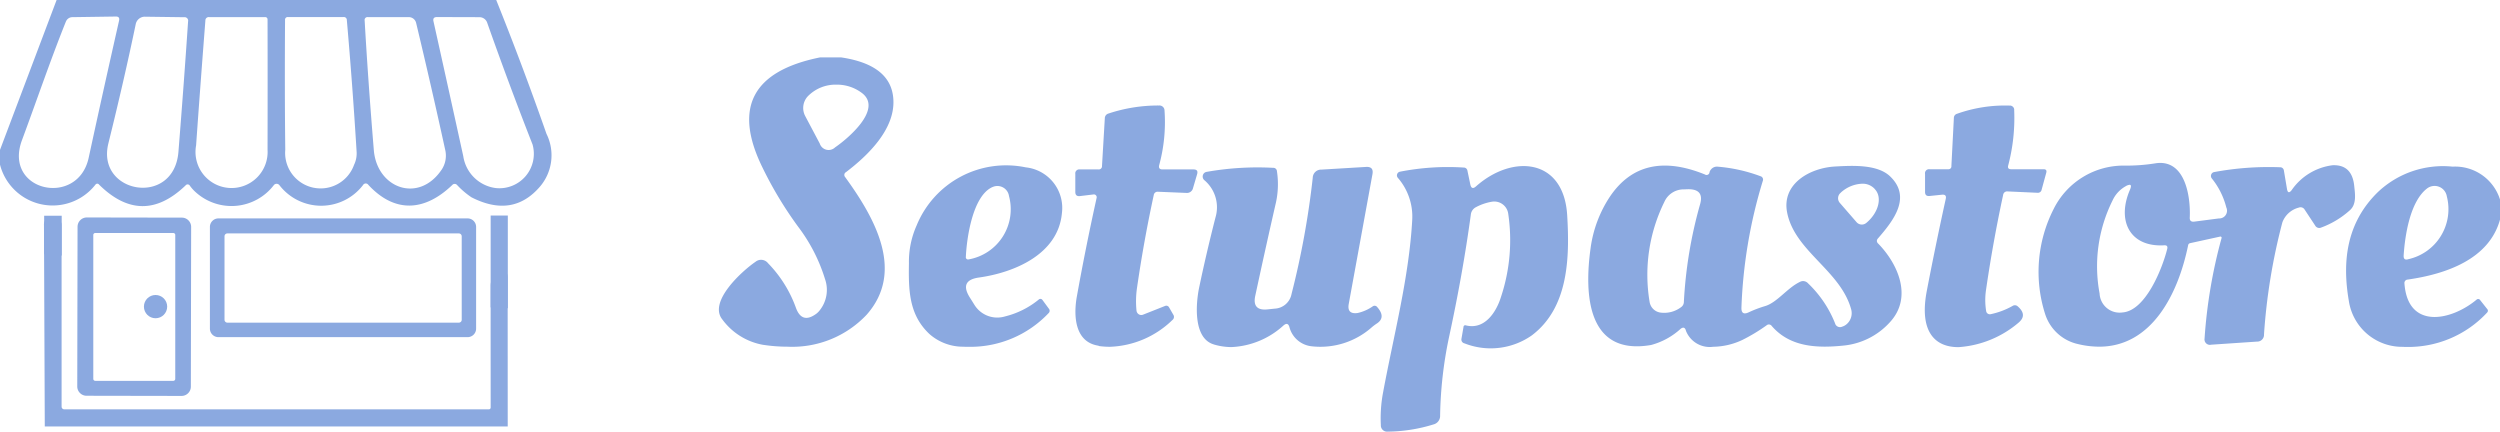 <svg xmlns="http://www.w3.org/2000/svg" width="161.249" height="27.852" viewBox="0 0 161.249 27.852">
  <g id="Group_59247" data-name="Group 59247" transform="translate(-5614 -2471.001)">
    <g id="Group_59246" data-name="Group 59246" transform="translate(5614 2471.001)">
      <g id="Group_69302" data-name="Group 69302" transform="translate(0 0)">
        <g id="Group_69301" data-name="Group 69301">
          <g id="Group_69300" data-name="Group 69300">
            <g id="Group_69295" data-name="Group 69295">
              <g id="Group_69294" data-name="Group 69294">
                <g id="de">
                  <path id="Path_36738" data-name="Path 36738" d="M3.651,0H32.006Q33.7,4.215,35.248,8.633a3.111,3.111,0,0,1-.4,3.38q-1.764,2.08-4.439.712a5.317,5.317,0,0,1-.935-.8.206.206,0,0,0-.306.01c-1.7,1.633-3.635,1.9-5.412-.013a.2.2,0,0,0-.34.014,3.4,3.4,0,0,1-5.4,0,.23.23,0,0,0-.344-.007,3.439,3.439,0,0,1-5.013.5,2.54,2.54,0,0,1-.409-.447.168.168,0,0,0-.282-.021q-2.8,2.692-5.577-.052a.142.142,0,0,0-.234,0A3.506,3.506,0,0,1,0,10.62V9.668Zm.6,1.389c-1.011,2.52-1.895,5.126-2.833,7.65-1.231,3.311,3.6,4.356,4.3,1.145q.932-4.305,1.963-8.857.058-.265-.21-.261l-2.809.041a.449.449,0,0,0-.409.282Zm2.74,7.86c-.808,3.235,4.229,4.136,4.518.546q.361-4.511.622-8.409a.226.226,0,0,0-.254-.275l-2.53-.034a.6.6,0,0,0-.592.478Q8,5.181,6.99,9.249Zm5.659.12a2.326,2.326,0,1,0,4.607.289q.01-4.284,0-8.41a.146.146,0,0,0-.148-.145H13.488a.215.215,0,0,0-.241.223Q12.917,5.566,12.649,9.369Zm10.194,1.248A1.7,1.7,0,0,0,23,9.761Q22.737,5.47,22.371,1.3a.191.191,0,0,0-.213-.2l-3.579,0a.172.172,0,0,0-.193.193q-.031,4.528.014,8.368a2.289,2.289,0,0,0,4.443.952Zm5.635.337a1.633,1.633,0,0,0,.23-1.317q-.894-4.091-1.87-8.162a.486.486,0,0,0-.474-.371H23.73a.185.185,0,0,0-.21.22q.22,3.855.591,8.355c.2,2.469,2.892,3.455,4.367,1.275Zm3.5,1.176a2.221,2.221,0,0,0,2.372-2.806q-1.533-3.906-2.929-7.863a.526.526,0,0,0-.5-.353L28.183,1.1q-.289,0-.223.279.963,4.325,1.922,8.7A2.434,2.434,0,0,0,31.978,12.13Z" fill="#8ba9e0"/>
                  <path id="Path_36739" data-name="Path 36739" d="M38.153,54.222H8.293L8.241,41.243a.479.479,0,0,1,.4-.512.639.639,0,0,1,.5.086.476.476,0,0,1,.237.413V52.946a.172.172,0,0,0,.172.172H36.936A.115.115,0,0,0,37.053,53c0-3.832-.006-4.154,0-7.842a1.092,1.092,0,0,1,.443-.894.353.353,0,0,1,.189-.076q.464-.055.464.416Z" transform="translate(-5.405 -26.716)" fill="#8ba9e0"/>
                  <path id="Path_36740" data-name="Path 36740" d="M21.814,51.7a.6.6,0,0,1-.6.6l-6.127-.011a.6.6,0,0,1-.6-.6l.019-10.3a.6.6,0,0,1,.6-.6l6.127.011a.6.6,0,0,1,.6.6Zm-1.005-9.781a.127.127,0,0,0-.127-.127H15.648a.127.127,0,0,0-.127.127V51.2a.127.127,0,0,0,.127.127h5.033a.127.127,0,0,0,.127-.127Z" transform="translate(-9.504 -26.763)" fill="#8ba9e0"/>
                  <path id="Path_36741" data-name="Path 36741" d="M56.55,48.084a.55.55,0,0,1-.55.55H39.93a.55.55,0,0,1-.55-.55V41.525a.55.55,0,0,1,.55-.55H56a.55.55,0,0,1,.55.55Zm-.929-5.955a.186.186,0,0,0-.186-.186H40.508a.186.186,0,0,0-.186.186v5.384a.186.186,0,0,0,.186.186H55.436a.186.186,0,0,0,.186-.186Z" transform="translate(-25.841 -26.888)" fill="#8ba9e0"/>
                  <circle id="Ellipse_888" data-name="Ellipse 888" cx="0.75" cy="0.75" r="0.75" transform="translate(9.283 19.027)" fill="#8ba9e0"/>
                </g>
                <path id="Path_36742" data-name="Path 36742" d="M-.717.47H.415V3.04L-.717,2.957Z" transform="translate(3.565 13.444)" fill="#8ba9e0"/>
                <path id="Path_36743" data-name="Path 36743" d="M-.953.428H.154V6.41L-.953,6.353Z" transform="translate(32.6 13.472)" fill="#8ba9e0"/>
                <g id="Group_69296" data-name="Group 69296" transform="translate(25.614 16.331)">
                  <path id="Path_36744" data-name="Path 36744" d="M0,0,2.063,2.063" transform="translate(0.344 0.344)" fill="#8ba9e0"/>
                  <path id="Path_36746" data-name="Path 36746" d="M0,0,.688.688" transform="translate(0 2.063)" fill="#8ba9e0"/>
                  <path id="Path_36745" data-name="Path 36745" d="M0,0,.688.688" transform="translate(2.063)" fill="#8ba9e0"/>
                </g>
              </g>
            </g>
          </g>
        </g>
        <path id="Union_2" data-name="Union 2" d="M20124.705,4058.7a8.936,8.936,0,0,1,.137-2.066c.68-3.676,1.682-7.443,1.887-11.17a3.81,3.81,0,0,0-.934-2.718.242.242,0,0,1,.141-.387,16.028,16.028,0,0,1,4.117-.268.237.237,0,0,1,.238.208l.184.879c.055.255.178.3.373.123,2.342-2.079,5.66-1.827,5.877,1.873.168,2.784.07,5.956-2.271,7.734a4.613,4.613,0,0,1-4.35.524.256.256,0,0,1-.166-.112.264.264,0,0,1-.031-.2l.129-.746a.116.116,0,0,1,.053-.095.114.114,0,0,1,.107-.007c1.2.3,1.957-.851,2.26-1.842a11.6,11.6,0,0,0,.459-5.4.909.909,0,0,0-1.035-.737,3.343,3.343,0,0,0-1.049.358.608.608,0,0,0-.322.474q-.513,3.783-1.424,7.987a26.41,26.41,0,0,0-.557,4.97.566.566,0,0,1-.434.579,10.229,10.229,0,0,1-2.924.462h-.021a.4.4,0,0,1-.443-.429Zm35.217-8.673q.586-3.044,1.219-5.912c.047-.2-.035-.293-.24-.273l-.8.083c-.2.021-.295-.067-.295-.264l0-1.16a.258.258,0,0,1,.295-.3h1.193a.2.2,0,0,0,.156-.052.181.181,0,0,0,.055-.154l.16-3.107a.276.276,0,0,1,.191-.261,9.234,9.234,0,0,1,3.4-.533.266.266,0,0,1,.217.078.252.252,0,0,1,.082.218,11.963,11.963,0,0,1-.385,3.561c-.047.166.018.249.188.249h2.094c.158,0,.213.075.172.225l-.3,1.1a.243.243,0,0,1-.266.193l-1.912-.087a.277.277,0,0,0-.205.051.27.27,0,0,0-.1.182q-.656,3.044-1.1,6.105a4.413,4.413,0,0,0,.008,1.388.233.233,0,0,0,.1.156.245.245,0,0,0,.184.037,4.9,4.9,0,0,0,1.418-.533.271.271,0,0,1,.346.04c.418.368.428.716.033,1.045a6.654,6.654,0,0,1-3.85,1.572C20160.49,4053.69,20159.4,4052.733,20159.922,4050.031Zm-45.994,3.471c-1.35-.4-1.152-2.673-.941-3.675q.463-2.21,1.055-4.525a2.284,2.284,0,0,0-.73-2.4.31.31,0,0,1-.086-.312.3.3,0,0,1,.24-.216,18.847,18.847,0,0,1,4.3-.261.228.228,0,0,1,.236.213,5.552,5.552,0,0,1-.061,2.016q-.609,2.65-1.336,6.023-.211.981.789.879l.457-.048a1.16,1.16,0,0,0,1.094-.947,54.4,54.4,0,0,0,1.367-7.489.545.545,0,0,1,.166-.383.537.537,0,0,1,.391-.149l2.879-.173c.34-.021.477.135.416.47l-1.527,8.353q-.132.694.566.6a2.767,2.767,0,0,0,.99-.438.207.207,0,0,1,.266.04q.609.686-.035,1.089a3.276,3.276,0,0,0-.285.213,5,5,0,0,1-3.885,1.243,1.664,1.664,0,0,1-1.443-1.227c-.064-.24-.189-.28-.379-.123a5.324,5.324,0,0,1-3.361,1.4A4.016,4.016,0,0,1,20113.928,4053.5Zm30.451-.9c-.059-.195-.174-.23-.336-.107a4.564,4.564,0,0,1-1.91,1.045c-4.172.722-4.3-3.364-3.9-6.243a7.916,7.916,0,0,1,1.252-3.333q2.074-3.064,6.121-1.423a.192.192,0,0,0,.3-.154.474.474,0,0,1,.1-.176.489.489,0,0,1,.426-.173,10.251,10.251,0,0,1,2.754.614.226.226,0,0,1,.154.308,31.7,31.7,0,0,0-1.377,8.168c-.012.353.145.455.461.308a7.629,7.629,0,0,1,1.07-.407c.768-.229,1.422-1.163,2.23-1.553a.429.429,0,0,1,.531.082,7.291,7.291,0,0,1,1.746,2.583.325.325,0,0,0,.18.216.335.335,0,0,0,.281,0,.8.8,0,0,0,.295-.166.938.938,0,0,0,.285-.946c-.684-2.512-3.639-3.747-4.131-6.244-.367-1.865,1.477-2.886,3.1-2.974,1.076-.058,2.711-.157,3.539.635,1.414,1.352.2,2.871-.777,4a.232.232,0,0,0-.074.172.24.24,0,0,0,.086.167c1.277,1.309,2.244,3.47.746,5.079a4.638,4.638,0,0,1-3.006,1.5c-1.705.173-3.432.091-4.605-1.263a.225.225,0,0,0-.338-.043,11.353,11.353,0,0,1-1.549.935,4.556,4.556,0,0,1-1.895.446A1.647,1.647,0,0,1,20144.379,4052.607Zm.066-9.107c-.092.005-.162.008-.211.008a1.356,1.356,0,0,0-1.25.824,10.611,10.611,0,0,0-.943,6.44.824.824,0,0,0,.676.679,1.8,1.8,0,0,0,1.354-.347.41.41,0,0,0,.178-.315,28.482,28.482,0,0,1,1.045-6.315c.189-.65-.062-.976-.748-.976Zm9.939.205-.031.032a.454.454,0,0,0-.047.639l1.082,1.246a.448.448,0,0,0,.635.043l.035-.028c.746-.647.988-1.591.539-2.11l-.045-.055a1.043,1.043,0,0,0-.807-.329,2.159,2.159,0,0,0-1.361.562Zm-56.631,9.951a3.277,3.277,0,0,1-2.166-.821c-1.33-1.25-1.348-2.839-1.32-4.567a5.739,5.739,0,0,1,.5-2.442,6.234,6.234,0,0,1,7.031-3.739,2.632,2.632,0,0,1,2.336,2.954c-.244,2.663-3.088,3.837-5.354,4.153q-1.271.177-.6,1.266c.127.2.23.364.314.5a1.733,1.733,0,0,0,1.975.741,5.5,5.5,0,0,0,2.172-1.088.151.151,0,0,1,.121-.041.159.159,0,0,1,.113.064l.412.56a.205.205,0,0,1,.055.157.212.212,0,0,1-.076.146,6.945,6.945,0,0,1-5.115,2.164c-.133,0-.271,0-.408-.009Zm1.92-10.306c-1.314.556-1.687,3.367-1.736,4.527a.133.133,0,0,0,.053.121.147.147,0,0,0,.131.026,3.284,3.284,0,0,0,2.6-4.085.755.755,0,0,0-1.045-.588Zm91,10.313a3.479,3.479,0,0,1-3.533-2.962c-.441-2.567-.143-5.036,1.854-7a6.1,6.1,0,0,1,4.836-1.66,3.035,3.035,0,0,1,3.064,2.133v1.27c-.707,2.591-3.518,3.53-5.953,3.881a.22.22,0,0,0-.168.083.232.232,0,0,0-.045.182c.223,2.969,3,2.4,4.639,1.041a.155.155,0,0,1,.131-.05.157.157,0,0,1,.119.078l.443.56a.167.167,0,0,1,.049.125.182.182,0,0,1-.059.119,6.934,6.934,0,0,1-5.225,2.207c-.051,0-.1,0-.154,0Zm1.514-10.215c-1.109.849-1.43,3.061-1.512,4.324-.012.231.092.31.314.236a3.307,3.307,0,0,0,2.471-4.051.8.8,0,0,0-1.273-.509Zm-107.295,10.092a4.16,4.16,0,0,1-2.664-1.647c-.918-1.148,1.3-3.14,2.139-3.711a.565.565,0,0,1,.424-.128.571.571,0,0,1,.387.215,7.986,7.986,0,0,1,1.789,2.848q.39,1.108,1.334.406a1.148,1.148,0,0,0,.2-.2,2.114,2.114,0,0,0,.352-2.035,10.857,10.857,0,0,0-1.73-3.369,24.664,24.664,0,0,1-2.324-3.865q-2.795-5.742,3.74-7.06h1.35q3.267.485,3.375,2.737c.1,1.909-1.652,3.6-3.062,4.669a.191.191,0,0,0-.1.146.206.206,0,0,0,.051.17c1.945,2.677,3.846,6.089,1.389,8.874a6.593,6.593,0,0,1-5.107,2.065,10.462,10.462,0,0,1-1.543-.117Zm2.848-16.032a1.11,1.11,0,0,0-.162,1.273l.938,1.772a.6.6,0,0,0,.99.244c.766-.524,3.08-2.434,1.754-3.486a2.665,2.665,0,0,0-1.666-.558,2.5,2.5,0,0,0-1.854.755Zm81.848,15.958a2.881,2.881,0,0,1-2.025-1.881,8.932,8.932,0,0,1,.541-6.818,5.036,5.036,0,0,1,4.635-2.792,11.726,11.726,0,0,0,1.914-.146c1.92-.308,2.289,2.106,2.227,3.49-.014.206.086.294.295.268l1.58-.205a.5.5,0,0,0,.482-.709,4.887,4.887,0,0,0-.934-1.87.257.257,0,0,1-.041-.25.251.251,0,0,1,.189-.161,19.279,19.279,0,0,1,4.244-.311.236.236,0,0,1,.176.059.246.246,0,0,1,.082.166l.2,1.187c.043.236.139.261.291.075a3.78,3.78,0,0,1,2.65-1.617q1.251-.051,1.393,1.33c.055.521.162,1.175-.273,1.566a5.7,5.7,0,0,1-1.857,1.123.3.3,0,0,1-.389-.13l-.674-1.021a.307.307,0,0,0-.385-.134,1.529,1.529,0,0,0-1.057.954,38.356,38.356,0,0,0-1.184,7.226.436.436,0,0,1-.451.461l-2.957.2a.349.349,0,0,1-.426-.394,32.571,32.571,0,0,1,1.1-6.492.073.073,0,0,0-.021-.068.078.078,0,0,0-.07-.02l-1.932.423a.162.162,0,0,0-.135.13c-.654,3.2-2.373,6.548-5.74,6.549a5.937,5.937,0,0,1-1.455-.191Zm3.158-10.16a2,2,0,0,0-.85.926,9.518,9.518,0,0,0-.832,5.991,1.293,1.293,0,0,0,1.48,1.222c1.5-.11,2.578-2.875,2.881-4.093.043-.169-.021-.247-.193-.237-2.213.13-3.07-1.577-2.217-3.566.1-.225.092-.337-.014-.337a.622.622,0,0,0-.258.095Zm-66.242,10.286c-1.559-.225-1.633-1.96-1.4-3.215q.568-3.155,1.27-6.326a.175.175,0,0,0-.043-.158.172.172,0,0,0-.152-.059l-.881.106c-.2.023-.3-.065-.3-.269V4042.5a.249.249,0,0,1,.074-.217.255.255,0,0,1,.219-.071h1.2a.2.2,0,0,0,.164-.055.2.2,0,0,0,.064-.162l.182-3.08a.319.319,0,0,1,.236-.308,10.161,10.161,0,0,1,3.254-.518.327.327,0,0,1,.361.317,10.6,10.6,0,0,1-.346,3.537c-.039.179.031.269.215.269l2,0c.217,0,.295.1.232.312l-.262.891a.4.4,0,0,1-.432.312l-1.824-.075a.248.248,0,0,0-.277.213q-.642,2.959-1.078,5.971a5.981,5.981,0,0,0-.035,1.483.322.322,0,0,0,.148.238.307.307,0,0,0,.275.023l1.424-.564a.2.2,0,0,1,.25.087l.275.477a.253.253,0,0,1-.059.347,6.07,6.07,0,0,1-4.027,1.725,5.165,5.165,0,0,1-.725-.051Z" transform="translate(-20035.641 -4031.284)" fill="#8ba9e0"/>
      </g>
    </g>
  </g>
</svg>
